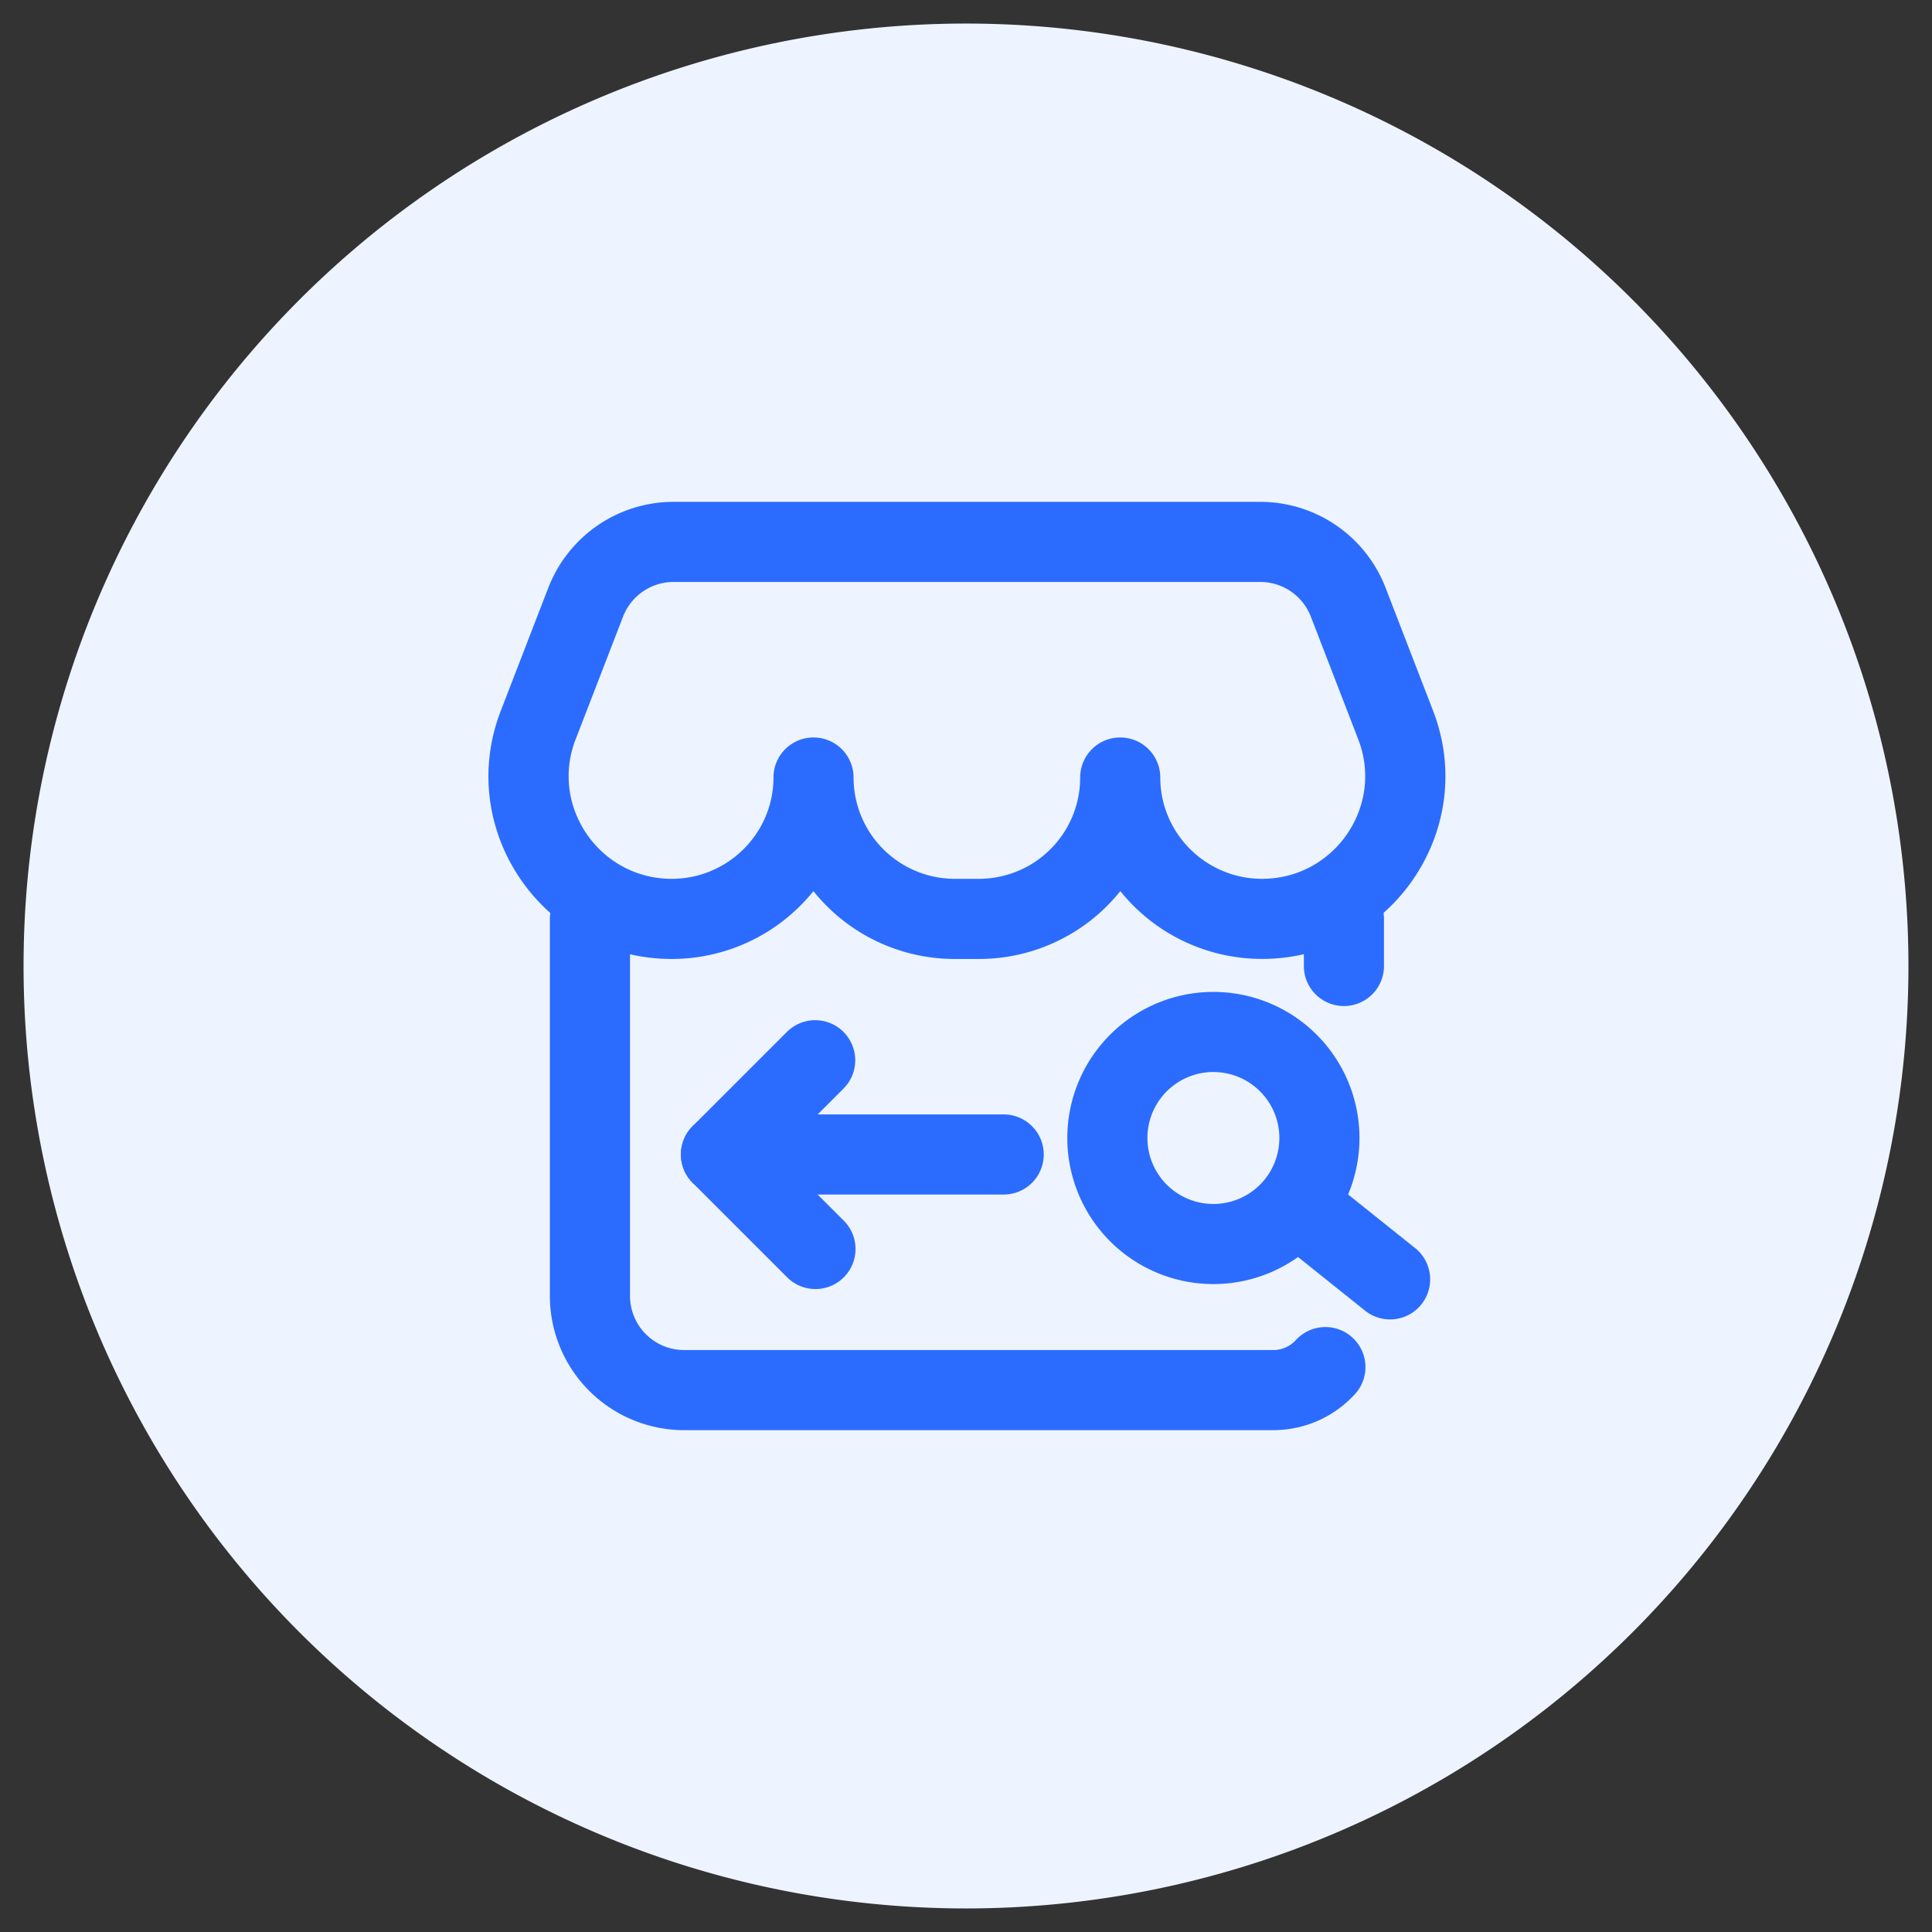 <?xml version="1.0" standalone="no"?><!DOCTYPE svg PUBLIC "-//W3C//DTD SVG 1.1//EN" "http://www.w3.org/Graphics/SVG/1.1/DTD/svg11.dtd"><svg t="1736817881328" class="icon" viewBox="0 0 1024 1024" version="1.1" xmlns="http://www.w3.org/2000/svg" p-id="5925" xmlns:xlink="http://www.w3.org/1999/xlink" width="16" height="16"><rect x="0" y="0" width="1024" height="1024" fill="#333333" stroke="none"/><path d="M512 512m-499.512 0a499.512 499.512 0 1 0 999.024 0 499.512 499.512 0 1 0-999.024 0Z" fill="#EEF4FF" p-id="5926"></path><path d="M312.695 465.795c11.714 0 21.229 9.491 21.229 21.229v199.805c0 15.884 12.837 28.722 28.722 28.722h312.195a16.134 16.134 0 0 0 12.088-5.395 21.229 21.229 0 0 1 31.644 28.297c-10.74 11.988-26.349 19.556-43.757 19.556h-312.195a71.18 71.18 0 0 1-71.18-71.18v-199.805c0-11.739 9.516-21.229 21.229-21.229z m399.61 0c11.714 0 21.229 9.491 21.229 21.229v24.976a21.229 21.229 0 1 1-42.459 0v-24.976c0-11.739 9.491-21.229 21.229-21.229z" fill="#2B6CFF" p-id="5927"></path><path d="M290.616 311.546a71.18 71.18 0 0 1 66.385-45.556h310.971a71.18 71.18 0 0 1 66.41 45.531l25.15 65.111c24.551 63.538-22.803 131.621-90.612 131.621a96.406 96.406 0 0 1-75.127-35.94 95.981 95.981 0 0 1-74.977 35.965h-12.738a95.981 95.981 0 0 1-74.952-35.965 96.406 96.406 0 0 1-75.102 35.965c-67.809 0-115.113-68.084-90.587-131.572l25.175-65.186z m161.792 100.552a53.698 53.698 0 0 0 53.698 53.698h12.713a53.698 53.698 0 0 0 53.698-53.698 21.229 21.229 0 1 1 42.459 0c0 29.571 24.201 53.698 53.947 53.698 38.288 0 64.687-38.412 51-73.853l-25.15-65.111a28.722 28.722 0 0 0-26.799-18.382h-310.946a28.722 28.722 0 0 0-26.799 18.382l-25.175 65.161c-13.687 35.415 12.713 73.803 50.95 73.803 29.746 0 53.947-24.126 53.947-53.698a21.229 21.229 0 1 1 42.459 0zM360.898 611.902c0-11.739 9.491-21.229 21.229-21.229h149.854a21.229 21.229 0 1 1 0 42.459h-149.854a21.229 21.229 0 0 1-21.229-21.229z" fill="#2B6CFF" p-id="5928"></path><path d="M447.088 546.966a21.229 21.229 0 0 1 0 29.996l-34.941 34.966 34.941 34.916a21.229 21.229 0 1 1-30.021 30.021l-49.951-49.951a21.229 21.229 0 0 1 0-30.021l49.951-49.951a21.229 21.229 0 0 1 30.021 0zM643.122 568.195a34.966 34.966 0 1 0 0 69.932 34.966 34.966 0 0 0 0-69.932z m-77.424 34.966a77.424 77.424 0 1 1 154.849 0 77.424 77.424 0 0 1-154.849 0z" fill="#2B6CFF" p-id="5929"></path><path d="M673.367 627.362a21.229 21.229 0 0 1 29.846-3.322l46.829 37.463a21.229 21.229 0 1 1-26.524 33.168l-46.829-37.463a21.229 21.229 0 0 1-3.322-29.846z" fill="#2B6CFF" p-id="5930"></path></svg>